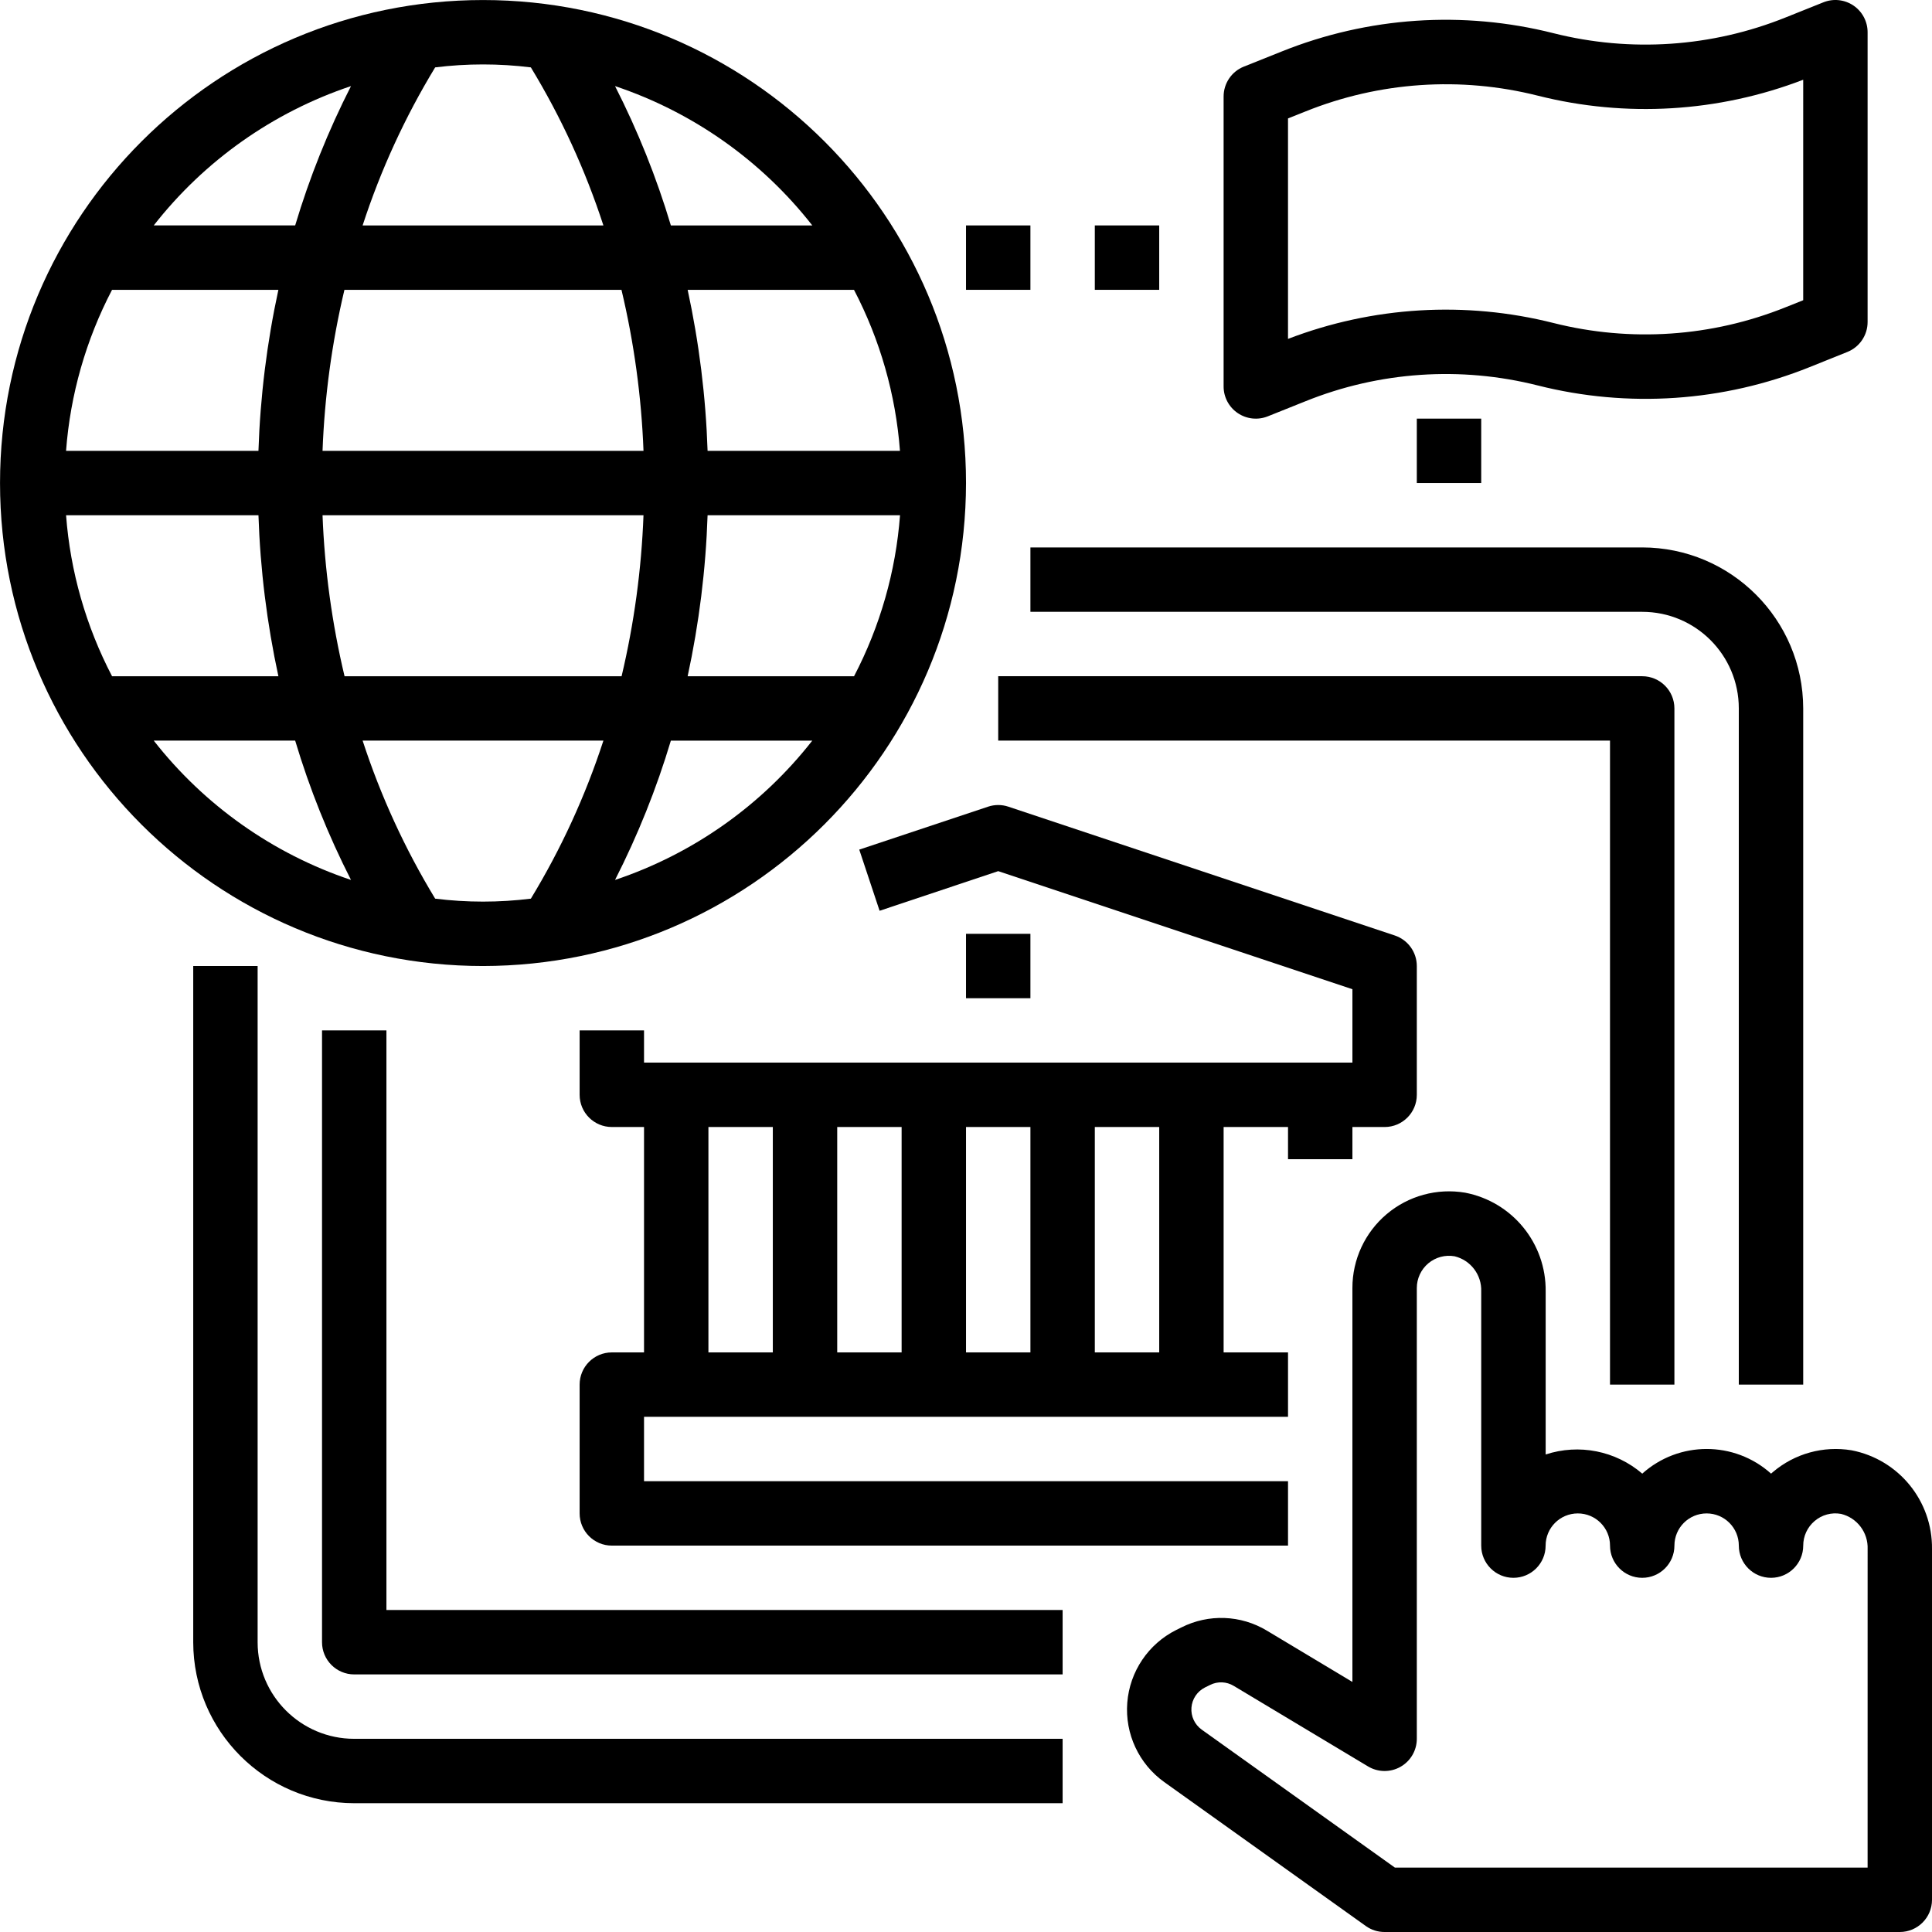 <svg height="480pt" viewBox="0 0 480 480.006" width="480pt" xmlns="http://www.w3.org/2000/svg"><path d="m64.004 408.008v-168h-16v168c.027 22.078 17.918 39.973 40 40h176v-16h-176c-13.254 0-24-10.746-24-24zm0 0"/><path d="m448.004 344.008v-168c-.027-22.082-17.922-39.977-40-40h-152v16h152c13.254 0 24 10.742 24 24v168zm0 0"/><path d="m416.004 344.008v-168c0-4.422-3.582-8-8-8h-160v16h152v160zm0 0"/><path d="m96.004 256.008h-16v152c0 4.418 3.582 8 8 8h176v-16h-168zm0 0"/><path d="m240.004 232.008h16v16h-16zm0 0"/><path d="m336.004 288.008v-8h8c4.418 0 8-3.582 8-8v-32c-.004-3.445-2.207-6.496-5.473-7.586l-96-32c-1.641-.551-3.414-.551-5.055 0l-32 10.664 5.055 15.199 29.473-9.848 88 29.336v18.234h-176v-8h-16v16c0 4.418 3.582 8 8 8h8v56h-8c-4.418 0-8 3.578-8 8v32c0 4.418 3.582 8 8 8h168v-16h-160v-16h160v-16h-16v-56h16v8zm-112-8v56h-16v-56zm-48 56v-56h16v56zm64 0v-56h16v56zm48 0h-16v-56h16zm0 0"/><path d="m240.004 120.008c0-66.277-53.727-120-120-120-66.273 0-120 53.723-120 120 0 66.273 53.727 120 120 120 66.242-.078 119.926-53.758 120-120zm-131.891 103.262c-7.5-12.348-13.547-25.523-18.023-39.262h59.824c-4.473 13.738-10.52 26.914-18.023 39.262-7.895.98-15.879.98-23.777 0zm-91.703-95.262h47.801c.445 13.453 2.102 26.84 4.953 40h-41.328c-6.484-12.422-10.375-26.031-11.426-40zm207.199-16h-47.812c-.445-13.457-2.105-26.844-4.953-40h41.328c6.484 12.418 10.371 26.027 11.422 40zm0 16c-1.051 13.969-4.938 27.578-11.422 40h-41.344c2.848-13.16 4.508-26.547 4.953-40zm-63.719-16h-79.758c.504-13.48 2.328-26.879 5.438-40h68.832c3.125 13.121 4.957 26.52 5.473 40zm-95.68 0h-47.801c1.051-13.973 4.941-27.582 11.426-40h41.328c-2.852 13.156-4.508 26.543-4.953 40zm15.922 16h79.742c-.508 13.477-2.328 26.875-5.441 40h-68.832c-3.121-13.125-4.953-26.523-5.469-40zm72.672 90.613c5.656-11.098 10.297-22.684 13.871-34.613h35.137c-12.594 16.09-29.637 28.125-49.008 34.613zm49.008-162.613h-35.137c-3.574-11.934-8.215-23.52-13.871-34.617 19.371 6.488 36.414 18.523 49.008 34.617zm-69.922-39.266c7.504 12.348 13.551 25.523 18.023 39.266h-59.824c4.477-13.742 10.523-26.918 18.023-39.266 7.898-.98 15.883-.98 23.777 0zm-44.688 4.648c-5.656 11.098-10.301 22.684-13.871 34.617h-35.137c12.594-16.094 29.633-28.129 49.008-34.617zm-49.008 162.617h35.137c3.57 11.93 8.215 23.516 13.871 34.613-19.375-6.488-36.414-18.523-49.008-34.613zm0 0"/><path d="m460.004 360.324c-6.98-1.156-14.117.812-19.512 5.395-.16.129-.32.262-.473.406-9.102-8.168-22.898-8.168-32 0-6.617-5.676-15.719-7.48-24-4.758v-40.504c.148-11.941-8.273-22.277-20-24.539-6.973-1.18-14.109.77-19.508 5.332-5.402 4.566-8.516 11.281-8.508 18.352v97.871l-21.234-12.738c-6.477-3.914-14.516-4.219-21.27-.797l-1.273.629c-6.938 3.473-11.551 10.328-12.156 18.062-.605 7.734 2.883 15.219 9.195 19.73l50.09 35.77c1.355.965 2.98 1.48 4.648 1.473h128c4.418 0 8-3.582 8-8v-87.145c.148-11.941-8.273-22.277-20-24.539zm4 103.684h-117.441l-48-34.281c-1.746-1.25-2.715-3.32-2.551-5.461.16-2.145 1.434-4.043 3.352-5.012l1.273-.625c1.867-.945 4.09-.859 5.879.227l33.352 20c2.469 1.492 5.555 1.535 8.066.117 2.516-1.418 4.07-4.082 4.07-6.965v-112c0-2.367 1.047-4.613 2.859-6.137 1.816-1.52 4.211-2.16 6.539-1.746 3.996.977 6.754 4.629 6.602 8.738v63.145c0 4.418 3.582 8 8 8 4.418 0 8-3.582 8-8 0-4.422 3.582-8 8-8 4.418 0 8 3.578 8 8 0 4.418 3.582 8 8 8 4.418 0 8-3.582 8-8 0-4.422 3.582-8 8-8 4.418 0 8 3.578 8 8 0 4.418 3.582 8 8 8 4.418 0 8-3.582 8-8-.004-2.352 1.031-4.586 2.824-6.105 1.809-1.555 4.227-2.207 6.574-1.777 3.996.977 6.754 4.629 6.602 8.738zm0 0"/><path d="m458.98 87.438c3.035-1.215 5.023-4.16 5.023-7.43v-72c0-2.66-1.316-5.145-3.516-6.633-2.199-1.488-4.996-1.789-7.461-.801l-9.367 3.75c-18.34 7.383-38.547 8.754-57.715 3.922-22.43-5.668-46.078-4.074-67.543 4.559l-9.375 3.746c-3.047 1.219-5.035 4.176-5.023 7.457v72c-.004 2.656 1.312 5.141 3.516 6.629 2.199 1.488 4.992 1.789 7.461.801l9.367-3.75c18.336-7.391 38.543-8.762 57.711-3.922 22.43 5.664 46.078 4.07 67.543-4.559zm-10.977-12.848-4.344 1.734c-18.34 7.387-38.547 8.758-57.715 3.922-21.863-5.512-44.895-4.129-65.941 3.953v-54.777l4.344-1.734c18.336-7.383 38.543-8.754 57.711-3.922 21.863 5.512 44.895 4.133 65.945-3.953zm0 0"/><path d="m240.004 56.008h16v16h-16zm0 0"/><path d="m272.004 56.008h16v16h-16zm0 0"/><path d="m352.004 104.008h16v16h-16zm0 0"/></svg>